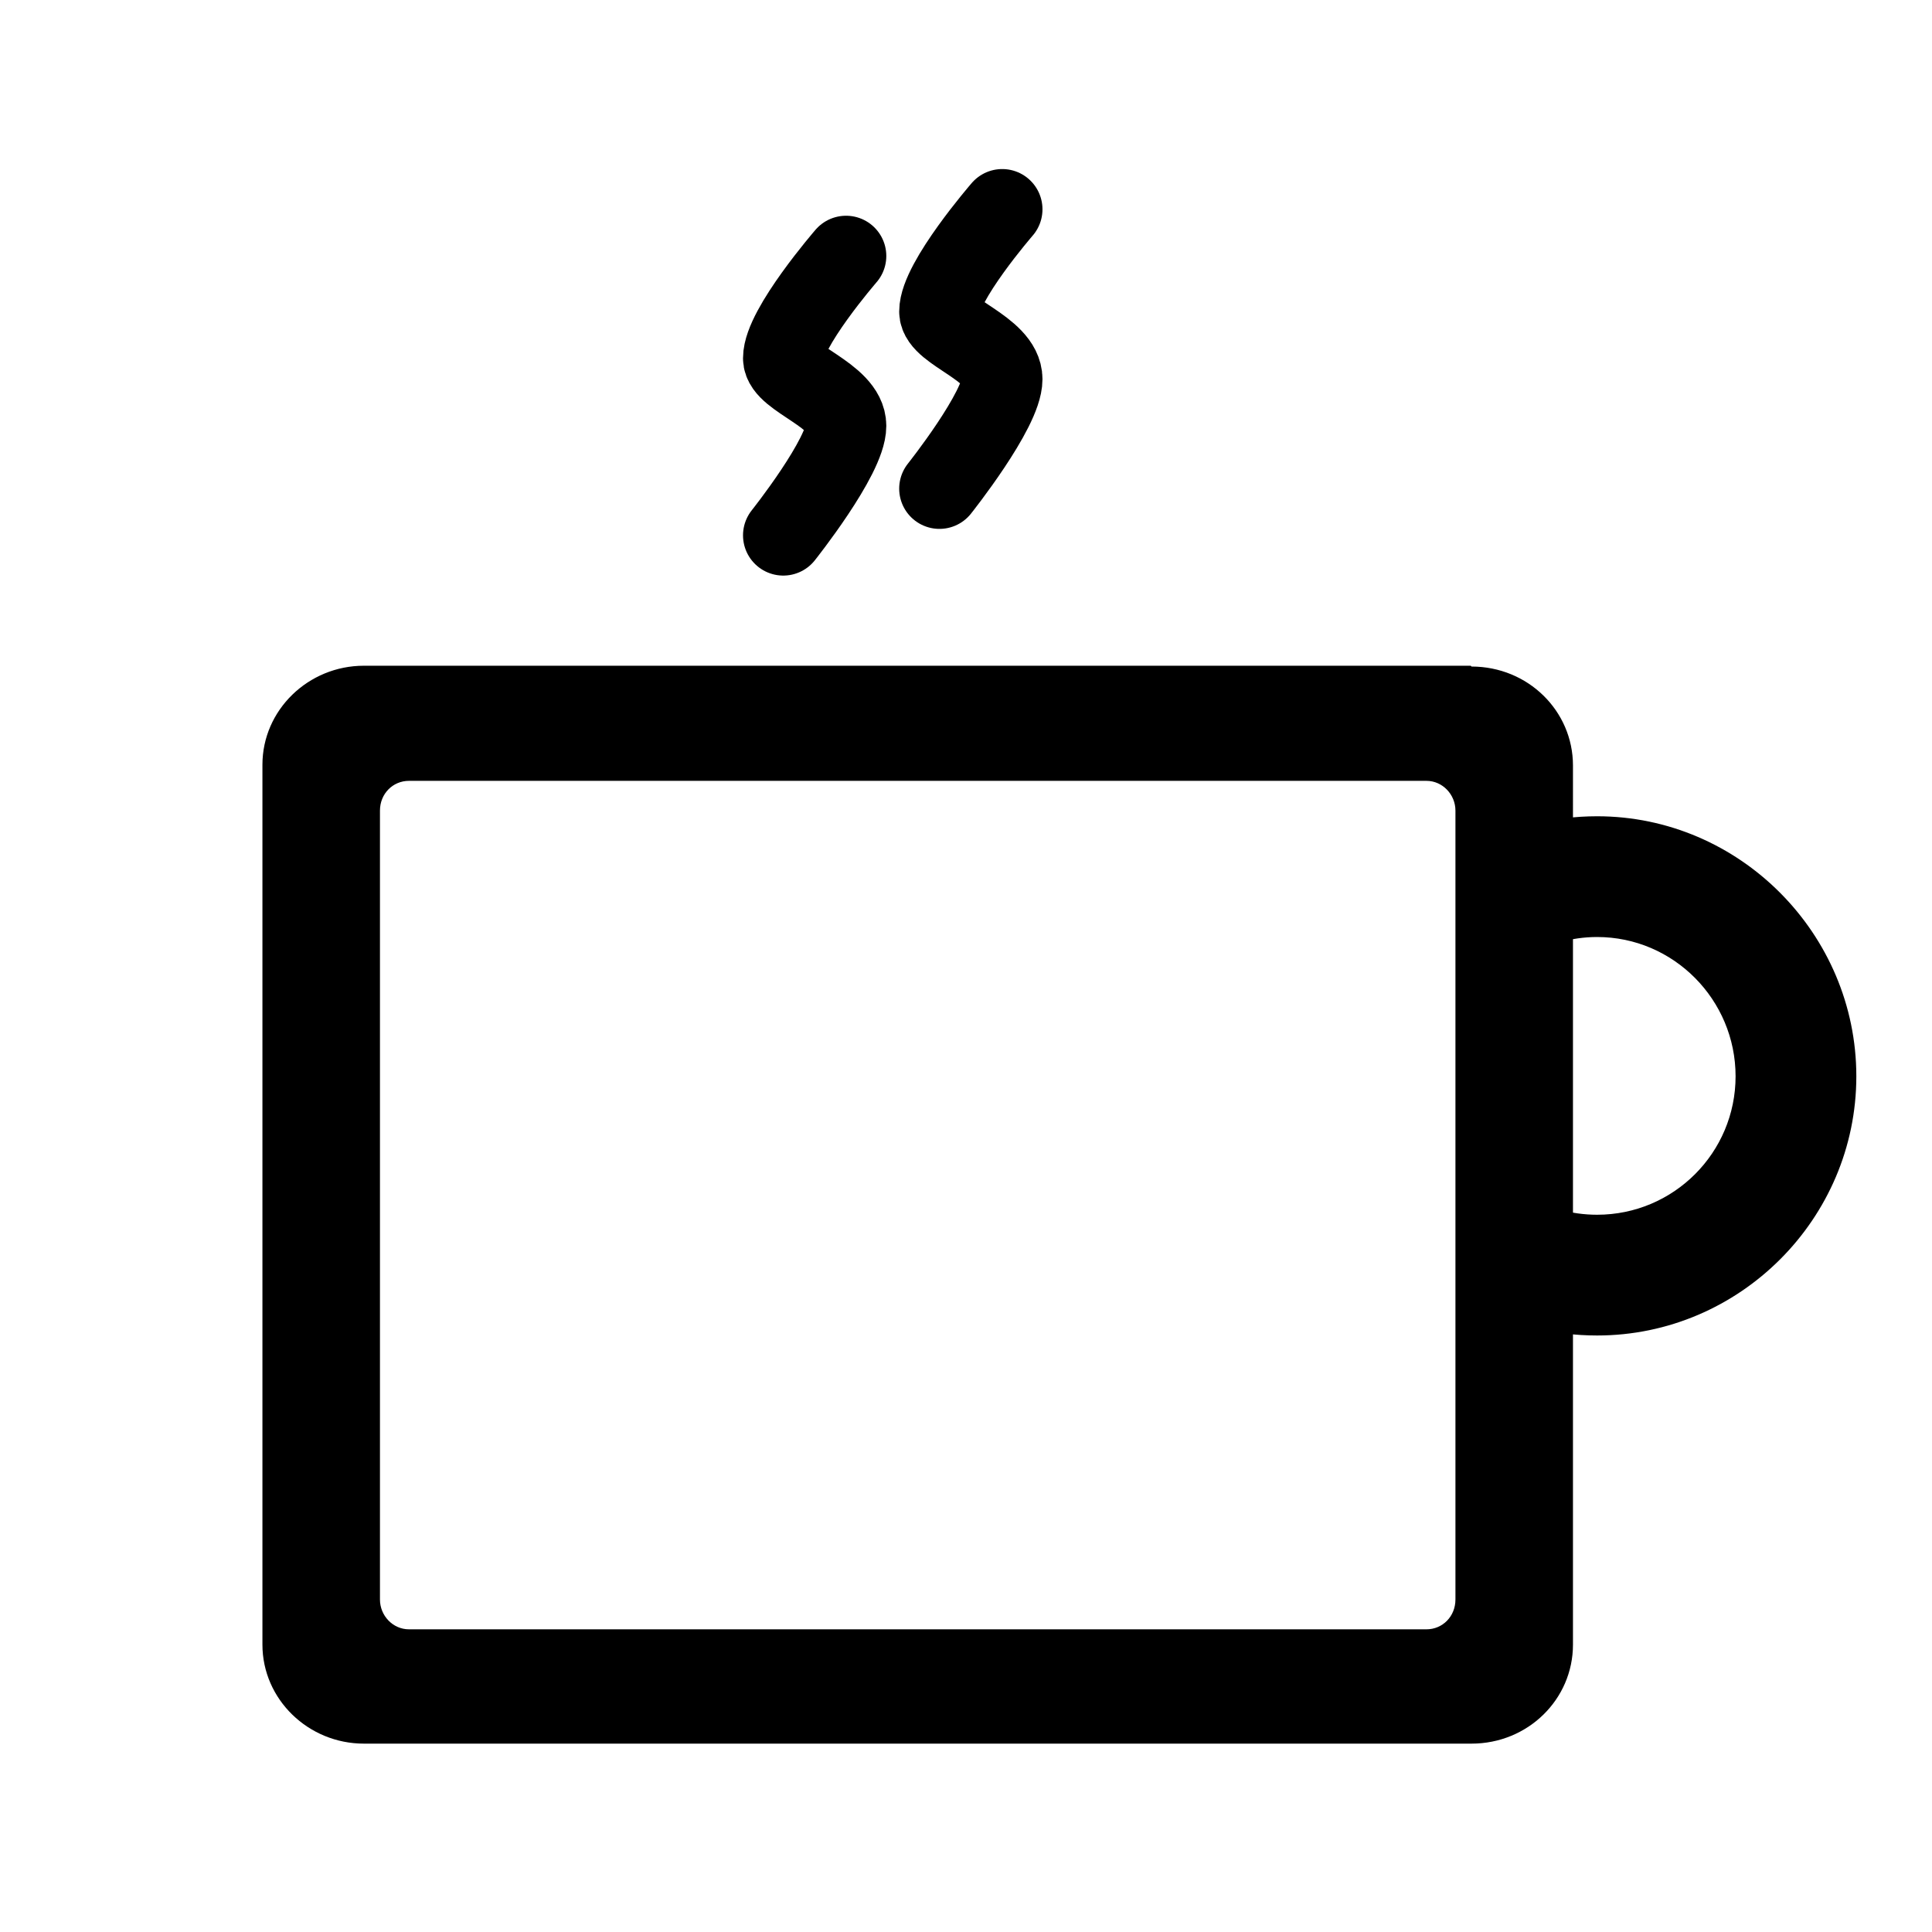 <?xml version="1.0" encoding="UTF-8"?>
<svg id="New" xmlns="http://www.w3.org/2000/svg" viewBox="0 0 24 24">
  <g>
    <path fill="currentcolor" d="M10.51,3.18s-.78,.9-.78,1.27c0,.25,.78,.46,.78,.84s-.78,1.36-.78,1.36" style="fill: none; stroke: currentcolor; stroke-linecap: round; stroke-linejoin: round;"/>
    <path fill="currentcolor" d="M12.45,2.6s-.78,.9-.78,1.27c0,.25,.78,.46,.78,.84s-.78,1.36-.78,1.36" style="fill: none; stroke: currentcolor; stroke-linecap: round; stroke-linejoin: round;"/>
  </g>
  <path fill="currentcolor" d="M19.84,10.14c-.54,0-1.05,.13-1.5,.38v2.03c.28-.54,.85-.91,1.5-.91,.95,0,1.72,.78,1.72,1.73s-.77,1.72-1.72,1.72c-.65,0-1.22-.36-1.5-.9v2.03c.45,.24,.96,.37,1.5,.37,1.77,0,3.22-1.45,3.22-3.22s-1.45-3.23-3.22-3.23Z"/>
  <path fill="currentcolor" d="M18.27,8.27H4.52c-.69,0-1.26,.55-1.26,1.23v10.93c0,.68,.57,1.23,1.26,1.23h13.76c.7,0,1.26-.55,1.26-1.23V9.51c0-.68-.56-1.23-1.26-1.23Zm-.19,11.6c0,.21-.16,.37-.36,.37H5.08c-.2,0-.36-.17-.36-.37V10.07c0-.21,.16-.37,.36-.37h12.64c.2,0,.36,.17,.36,.37v9.81Z" style="stroke-miterlimit: 10; stroke-width: .47px;"/>
</svg>